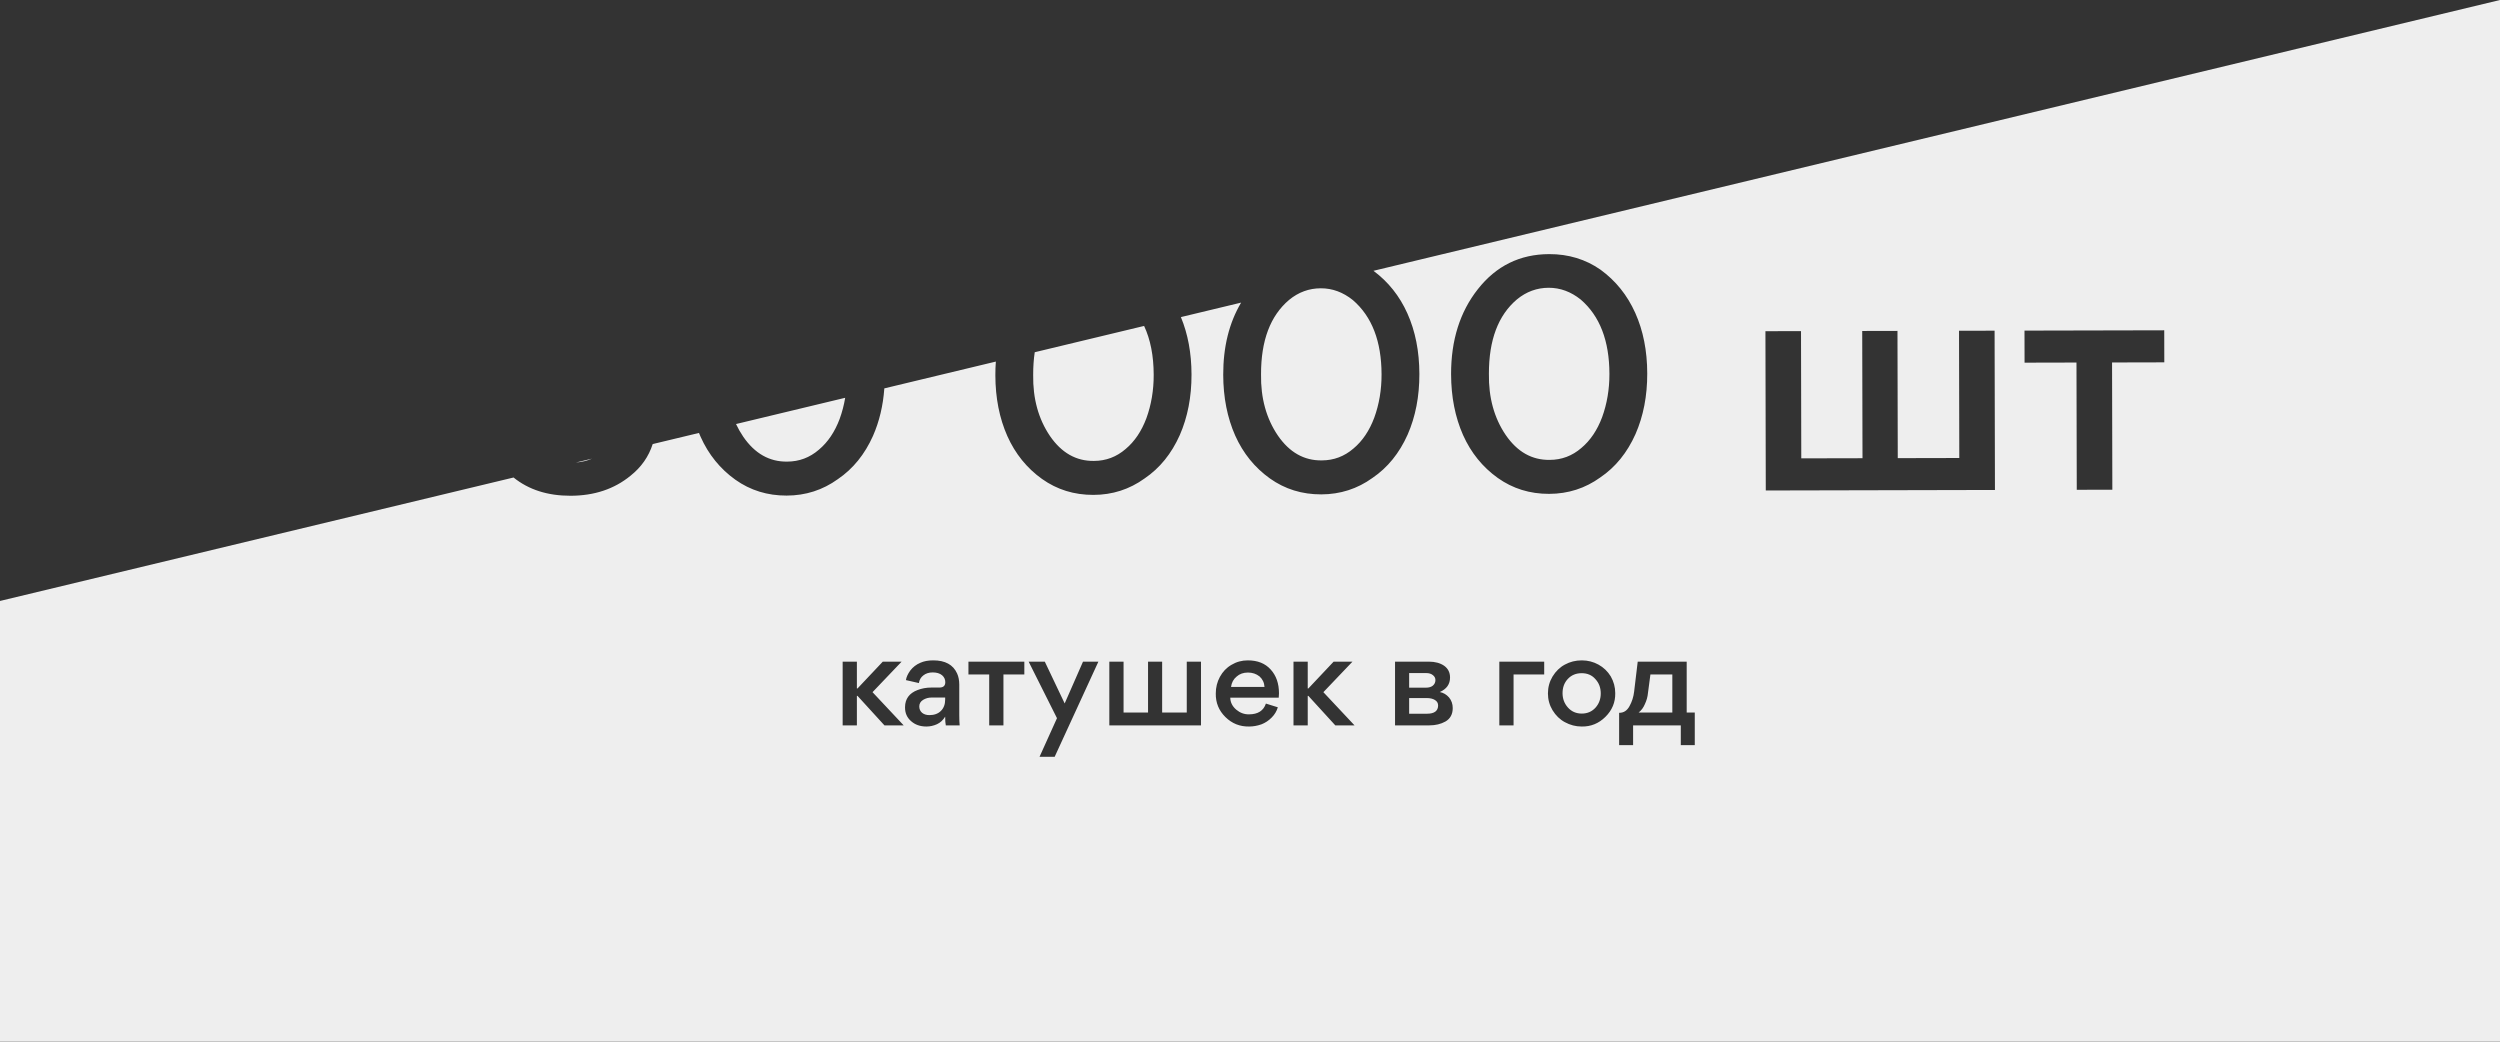 <svg width="312" height="130" viewBox="0 0 312 130" fill="none" xmlns="http://www.w3.org/2000/svg">
<rect x="0" y="0" width="312" height="130" fill="#333333" stroke="none"/>
<g style="mix-blend-mode:multiply">
<path fill-rule="evenodd" clip-rule="evenodd" d="M312 0L171.408 33.796C173.256 35.169 174.667 36.941 175.642 39.114C176.633 41.325 177.132 43.844 177.138 46.671C177.144 49.471 176.657 51.992 175.675 54.234C174.64 56.556 173.177 58.36 171.287 59.644C169.396 61.008 167.264 61.693 164.891 61.699C162.491 61.704 160.356 61.042 158.487 59.713C156.59 58.357 155.146 56.574 154.155 54.363C153.163 52.125 152.665 49.593 152.658 46.766C152.651 43.294 153.395 40.294 154.892 37.766L147.375 39.573C148.253 41.688 148.695 44.075 148.701 46.735C148.707 49.535 148.219 52.056 147.237 54.298C146.202 56.621 144.74 58.424 142.849 59.708C140.959 61.073 138.827 61.758 136.454 61.763C134.054 61.768 131.919 61.106 130.049 59.777C128.153 58.422 126.709 56.638 125.718 54.427C124.726 52.189 124.227 49.657 124.221 46.831C124.22 46.249 124.24 45.68 124.281 45.125L110.364 48.47C110.211 50.62 109.741 52.592 108.956 54.385C107.921 56.707 106.458 58.511 104.568 59.795C102.678 61.159 100.546 61.844 98.172 61.849C95.772 61.855 93.638 61.193 91.768 59.864C89.872 58.508 88.428 56.725 87.436 54.514C87.366 54.354 87.298 54.193 87.232 54.031L81.457 55.419C80.953 56.989 80.03 58.308 78.687 59.373C76.664 61.031 74.172 61.864 71.212 61.87C68.354 61.877 65.981 61.118 64.092 59.593L0 75V130H312V0ZM71.875 57.722C72.609 57.661 73.278 57.501 73.882 57.24L71.875 57.722ZM91.856 52.919C92.114 53.47 92.414 53.997 92.756 54.502C94.201 56.605 96.03 57.641 98.243 57.609C99.737 57.606 101.055 57.109 102.2 56.12C103.318 55.184 104.182 53.903 104.792 52.274C105.098 51.428 105.328 50.551 105.479 49.645L91.856 52.919ZM129.135 43.958C129.003 44.835 128.939 45.776 128.941 46.78C128.894 49.74 129.593 52.285 131.038 54.415C132.482 56.519 134.311 57.554 136.524 57.523C138.018 57.519 139.337 57.023 140.481 56.034C141.599 55.098 142.463 53.816 143.073 52.188C143.682 50.507 143.985 48.706 143.981 46.786C143.976 44.403 143.577 42.367 142.784 40.677L129.135 43.958ZM168.838 37.45C167.609 36.466 166.275 35.975 164.835 35.979C163.368 35.982 162.049 36.465 160.878 37.428C158.536 39.406 157.369 42.502 157.378 46.715C157.331 49.676 158.03 52.221 159.475 54.351C160.92 56.454 162.748 57.49 164.962 57.458C166.455 57.455 167.774 56.959 168.919 55.969C170.036 55.034 170.9 53.752 171.51 52.124C172.12 50.442 172.423 48.642 172.418 46.722C172.409 42.588 171.216 39.498 168.838 37.45ZM193.328 61.634C195.702 61.629 197.834 60.944 199.724 59.58C201.615 58.296 203.077 56.492 204.112 54.17C205.094 51.928 205.582 49.407 205.576 46.607C205.57 43.78 205.071 41.261 204.079 39.05C203.088 36.839 201.644 35.042 199.748 33.66C197.878 32.357 195.743 31.709 193.343 31.714C189.69 31.723 186.72 33.182 184.433 36.094C182.199 38.926 181.087 42.462 181.096 46.702C181.102 49.529 181.601 52.061 182.592 54.299C183.584 56.51 185.028 58.293 186.924 59.649C188.794 60.978 190.928 61.64 193.328 61.634ZM193.272 35.914C194.712 35.911 196.047 36.401 197.276 37.385C199.653 39.433 200.847 42.524 200.856 46.657C200.86 48.577 200.557 50.378 199.948 52.059C199.338 53.687 198.474 54.969 197.356 55.905C196.211 56.894 194.893 57.391 193.399 57.394C191.186 57.426 189.357 56.39 187.912 54.286C186.468 52.157 185.769 49.611 185.816 46.651C185.807 42.438 186.973 39.342 189.316 37.363C190.487 36.401 191.806 35.918 193.272 35.914ZM224.766 41.323L224.8 57.203L232.44 57.186L232.405 41.306L236.805 41.296L236.84 57.176L244.52 57.159L244.485 41.279L248.925 41.269L248.969 61.148L220.369 61.213L220.326 41.333L224.766 41.323ZM259.145 45.245L259.18 61.126L263.62 61.115L263.585 45.236L270.105 45.221L270.097 41.221L252.657 41.26L252.665 45.26L259.145 45.245ZM106.939 90.526H105.163V82.574H106.939V85.918H107.019L110.171 82.574H112.523L108.891 86.382L112.779 90.526H110.379L107.019 86.846H106.939V90.526ZM113.701 89.998C114.202 90.446 114.842 90.67 115.621 90.67C116.069 90.67 116.506 90.574 116.933 90.382C117.349 90.19 117.69 89.875 117.957 89.438C117.957 89.918 117.984 90.28 118.037 90.526H119.765C119.733 90.206 119.717 89.779 119.717 89.246V85.454C119.717 84.91 119.626 84.44 119.445 84.046C118.954 82.958 117.962 82.414 116.469 82.414C115.829 82.414 115.29 82.515 114.853 82.718C114.352 82.931 113.936 83.251 113.605 83.678C113.296 84.104 113.114 84.504 113.061 84.878L114.677 85.246C114.741 84.84 114.928 84.52 115.237 84.286C115.546 84.04 115.936 83.918 116.405 83.918C116.896 83.918 117.285 84.035 117.573 84.27C117.84 84.504 117.973 84.792 117.973 85.134C117.973 85.582 117.728 85.806 117.237 85.806H116.245C115.616 85.806 115.029 85.912 114.485 86.126C113.472 86.52 112.96 87.224 112.949 88.238V88.318C112.949 89 113.2 89.56 113.701 89.998ZM116.245 87.054H117.957V87.31C117.957 87.896 117.781 88.366 117.429 88.718C117.077 89.07 116.597 89.246 115.989 89.246C115.616 89.246 115.312 89.15 115.077 88.958C114.842 88.755 114.725 88.488 114.725 88.158C114.725 87.816 114.885 87.544 115.205 87.342C115.525 87.15 115.872 87.054 116.245 87.054ZM123.453 90.526V84.174H120.861V82.574H127.837V84.174H125.229V90.526H123.453ZM128.375 82.574L131.911 89.63L129.735 94.446H131.623L137.079 82.574H135.159L132.871 87.79L130.391 82.574H128.375ZM140.22 82.574V88.926H143.276V82.574H145.036V88.926H148.108V82.574H149.884V90.526H138.444V82.574H140.22ZM153.537 87.07H159.585C159.606 86.856 159.617 86.675 159.617 86.526C159.617 85.299 159.27 84.307 158.577 83.55C157.894 82.792 156.945 82.414 155.729 82.414C154.982 82.414 154.3 82.6 153.681 82.974C153.073 83.326 152.593 83.827 152.241 84.478C151.9 85.107 151.729 85.795 151.729 86.542C151.708 87.694 152.108 88.675 152.929 89.486C153.75 90.296 154.737 90.691 155.889 90.67C156.401 90.67 156.913 90.579 157.425 90.398C157.916 90.206 158.342 89.923 158.705 89.55C159.078 89.176 159.334 88.75 159.473 88.27L157.985 87.806C157.686 88.702 156.982 89.15 155.873 89.15C155.286 89.16 154.753 88.963 154.273 88.558C153.793 88.142 153.548 87.646 153.537 87.07ZM154.337 84.43C154.71 84.099 155.18 83.934 155.745 83.934C156.3 83.934 156.78 84.094 157.185 84.414C157.569 84.755 157.777 85.192 157.809 85.726H153.633C153.708 85.182 153.942 84.75 154.337 84.43ZM163.205 90.526H161.429V82.574H163.205V85.918H163.285L166.437 82.574H168.789L165.157 86.382L169.045 90.526H166.645L163.285 86.846H163.205V90.526ZM178.325 82.574H174.101V90.526H178.389C179.146 90.526 179.813 90.366 180.389 90.046C180.997 89.694 181.301 89.134 181.301 88.366C181.301 87.854 181.146 87.411 180.837 87.038C180.517 86.675 180.133 86.451 179.685 86.366C180.538 85.992 180.965 85.39 180.965 84.558C180.965 83.928 180.719 83.438 180.229 83.086C179.727 82.744 179.093 82.574 178.325 82.574ZM177.941 85.822H175.861V83.998H177.973C178.335 83.998 178.618 84.083 178.821 84.254C179.034 84.414 179.141 84.622 179.141 84.878C179.141 85.155 179.034 85.384 178.821 85.566C178.618 85.736 178.325 85.822 177.941 85.822ZM178.133 89.07H175.861V87.118H178.069C178.485 87.118 178.821 87.198 179.077 87.358C179.343 87.518 179.477 87.747 179.477 88.046C179.477 88.376 179.359 88.632 179.125 88.814C178.89 88.984 178.559 89.07 178.133 89.07ZM187.116 90.526V82.574H192.716V84.174H188.892V90.526H187.116ZM193.758 84.43C193.374 85.07 193.182 85.774 193.182 86.542C193.182 87.299 193.374 87.998 193.758 88.638C194.163 89.299 194.675 89.795 195.294 90.126C195.955 90.488 196.654 90.67 197.39 90.67C198.531 90.691 199.518 90.291 200.35 89.47C201.192 88.638 201.603 87.651 201.582 86.51C201.582 85.763 201.395 85.064 201.022 84.414C200.638 83.784 200.126 83.294 199.486 82.942C198.846 82.59 198.152 82.414 197.406 82.414C196.638 82.414 195.934 82.59 195.294 82.942C194.675 83.272 194.163 83.768 193.758 84.43ZM195.678 88.302C195.23 87.8 195.006 87.203 195.006 86.51C195.006 85.795 195.224 85.203 195.662 84.734C196.11 84.254 196.686 84.014 197.39 84.014C198.104 84.014 198.675 84.259 199.102 84.75C199.55 85.23 199.774 85.827 199.774 86.542C199.774 87.235 199.555 87.827 199.118 88.318C198.67 88.808 198.099 89.054 197.406 89.054C196.702 89.054 196.126 88.803 195.678 88.302ZM209.763 90.526H203.811V92.99H202.067V88.958H202.099C202.643 88.958 203.064 88.68 203.363 88.126C203.672 87.571 203.864 86.968 203.939 86.318L204.387 82.574H210.499V88.926H211.507V92.99H209.763V90.526ZM205.971 84.174L205.667 86.478C205.624 86.958 205.496 87.422 205.283 87.87C205.101 88.307 204.84 88.659 204.499 88.926H208.707V84.174H205.971Z" fill="#EEEEEE"/>
</g>
</svg>
